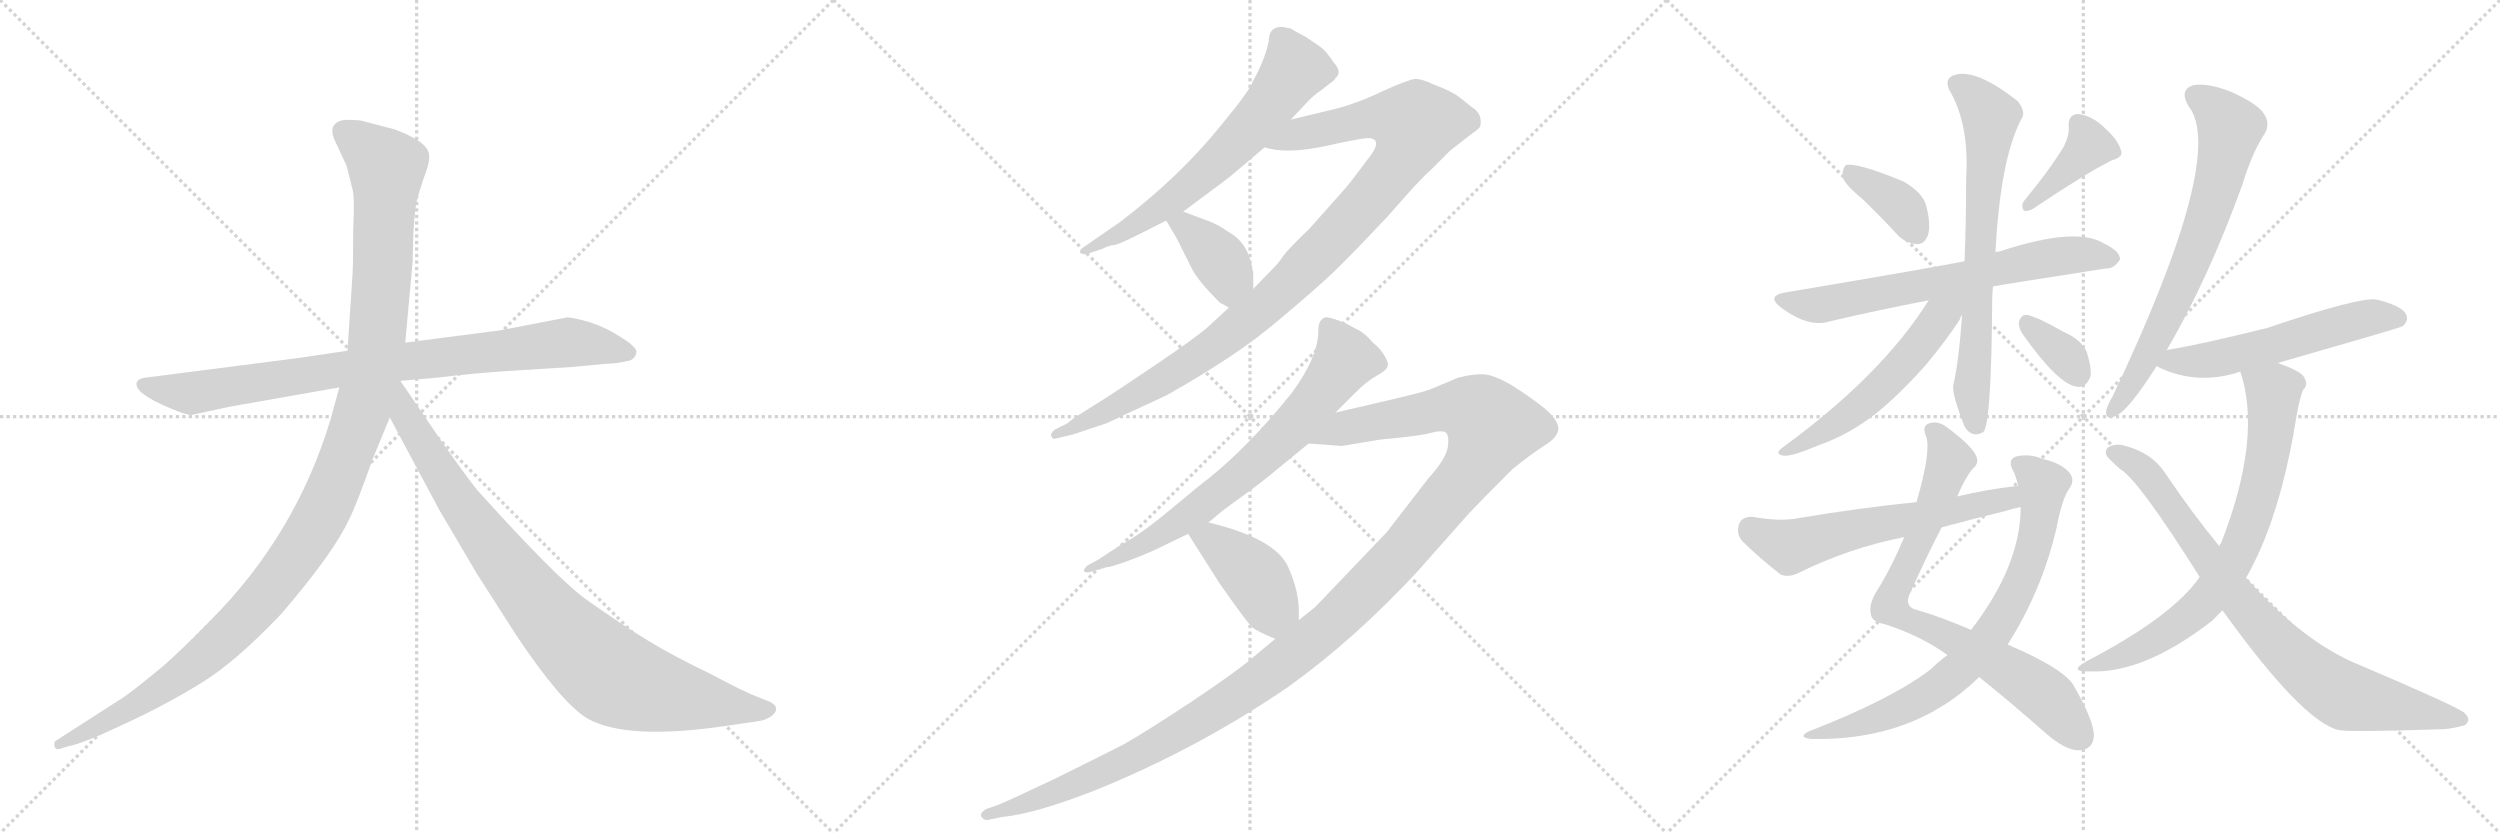 <svg version="1.1" viewBox="0 0 3072 1024" xmlns="http://www.w3.org/2000/svg">
  <g stroke="lightgray" stroke-dasharray="1,1" stroke-width="1" transform="scale(4, 4)">
    <line x1="0" y1="0" x2="256" y2="256"></line>
    <line x1="256" y1="0" x2="0" y2="256"></line>
    <line x1="128" y1="0" x2="128" y2="256"></line>
    <line x1="0" y1="128" x2="256" y2="128"></line>
    <line x1="256" y1="0" x2="512" y2="256"></line>
    <line x1="512" y1="0" x2="256" y2="256"></line>
    <line x1="384" y1="0" x2="384" y2="256"></line>
    <line x1="256" y1="128" x2="512" y2="128"></line>
    <line x1="512" y1="0" x2="768" y2="256"></line>
    <line x1="768" y1="0" x2="512" y2="256"></line>
    <line x1="640" y1="0" x2="640" y2="256"></line>
    <line x1="512" y1="128" x2="768" y2="128"></line>
  </g>
<g transform="scale(1, -1) translate(0, -850)">
   <style type="text/css">
    @keyframes keyframes0 {
      from {
       stroke: black;
       stroke-dashoffset: 858;
       stroke-width: 128;
       }
       74% {
       animation-timing-function: step-end;
       stroke: black;
       stroke-dashoffset: 0;
       stroke-width: 128;
       }
       to {
       stroke: black;
       stroke-width: 1024;
       }
       }
       #make-me-a-hanzi-animation-0 {
         animation: keyframes0 0.948s both;
         animation-delay: 0s;
         animation-timing-function: linear;
       }
    @keyframes keyframes1 {
      from {
       stroke: black;
       stroke-dashoffset: 1197;
       stroke-width: 128;
       }
       80% {
       animation-timing-function: step-end;
       stroke: black;
       stroke-dashoffset: 0;
       stroke-width: 128;
       }
       to {
       stroke: black;
       stroke-width: 1024;
       }
       }
       #make-me-a-hanzi-animation-1 {
         animation: keyframes1 1.224s both;
         animation-delay: 0.948s;
         animation-timing-function: linear;
       }
    @keyframes keyframes2 {
      from {
       stroke: black;
       stroke-dashoffset: 899;
       stroke-width: 128;
       }
       75% {
       animation-timing-function: step-end;
       stroke: black;
       stroke-dashoffset: 0;
       stroke-width: 128;
       }
       to {
       stroke: black;
       stroke-width: 1024;
       }
       }
       #make-me-a-hanzi-animation-2 {
         animation: keyframes2 0.982s both;
         animation-delay: 2.172s;
         animation-timing-function: linear;
       }
    @keyframes keyframes3 {
      from {
       stroke: black;
       stroke-dashoffset: 644;
       stroke-width: 128;
       }
       68% {
       animation-timing-function: step-end;
       stroke: black;
       stroke-dashoffset: 0;
       stroke-width: 128;
       }
       to {
       stroke: black;
       stroke-width: 1024;
       }
       }
       #make-me-a-hanzi-animation-3 {
         animation: keyframes3 0.774s both;
         animation-delay: 3.154s;
         animation-timing-function: linear;
       }
    @keyframes keyframes4 {
      from {
       stroke: black;
       stroke-dashoffset: 1035;
       stroke-width: 128;
       }
       77% {
       animation-timing-function: step-end;
       stroke: black;
       stroke-dashoffset: 0;
       stroke-width: 128;
       }
       to {
       stroke: black;
       stroke-width: 1024;
       }
       }
       #make-me-a-hanzi-animation-4 {
         animation: keyframes4 1.092s both;
         animation-delay: 3.928s;
         animation-timing-function: linear;
       }
    @keyframes keyframes5 {
      from {
       stroke: black;
       stroke-dashoffset: 381;
       stroke-width: 128;
       }
       55% {
       animation-timing-function: step-end;
       stroke: black;
       stroke-dashoffset: 0;
       stroke-width: 128;
       }
       to {
       stroke: black;
       stroke-width: 1024;
       }
       }
       #make-me-a-hanzi-animation-5 {
         animation: keyframes5 0.56s both;
         animation-delay: 5.02s;
         animation-timing-function: linear;
       }
    @keyframes keyframes6 {
      from {
       stroke: black;
       stroke-dashoffset: 718;
       stroke-width: 128;
       }
       70% {
       animation-timing-function: step-end;
       stroke: black;
       stroke-dashoffset: 0;
       stroke-width: 128;
       }
       to {
       stroke: black;
       stroke-width: 1024;
       }
       }
       #make-me-a-hanzi-animation-6 {
         animation: keyframes6 0.834s both;
         animation-delay: 5.58s;
         animation-timing-function: linear;
       }
    @keyframes keyframes7 {
      from {
       stroke: black;
       stroke-dashoffset: 1291;
       stroke-width: 128;
       }
       81% {
       animation-timing-function: step-end;
       stroke: black;
       stroke-dashoffset: 0;
       stroke-width: 128;
       }
       to {
       stroke: black;
       stroke-width: 1024;
       }
       }
       #make-me-a-hanzi-animation-7 {
         animation: keyframes7 1.301s both;
         animation-delay: 6.415s;
         animation-timing-function: linear;
       }
    @keyframes keyframes8 {
      from {
       stroke: black;
       stroke-dashoffset: 411;
       stroke-width: 128;
       }
       57% {
       animation-timing-function: step-end;
       stroke: black;
       stroke-dashoffset: 0;
       stroke-width: 128;
       }
       to {
       stroke: black;
       stroke-width: 1024;
       }
       }
       #make-me-a-hanzi-animation-8 {
         animation: keyframes8 0.584s both;
         animation-delay: 7.715s;
         animation-timing-function: linear;
       }
    @keyframes keyframes9 {
      from {
       stroke: black;
       stroke-dashoffset: 370;
       stroke-width: 128;
       }
       55% {
       animation-timing-function: step-end;
       stroke: black;
       stroke-dashoffset: 0;
       stroke-width: 128;
       }
       to {
       stroke: black;
       stroke-width: 1024;
       }
       }
       #make-me-a-hanzi-animation-9 {
         animation: keyframes9 0.551s both;
         animation-delay: 8.3s;
         animation-timing-function: linear;
       }
    @keyframes keyframes10 {
      from {
       stroke: black;
       stroke-dashoffset: 391;
       stroke-width: 128;
       }
       56% {
       animation-timing-function: step-end;
       stroke: black;
       stroke-dashoffset: 0;
       stroke-width: 128;
       }
       to {
       stroke: black;
       stroke-width: 1024;
       }
       }
       #make-me-a-hanzi-animation-10 {
         animation: keyframes10 0.568s both;
         animation-delay: 8.851s;
         animation-timing-function: linear;
       }
    @keyframes keyframes11 {
      from {
       stroke: black;
       stroke-dashoffset: 667;
       stroke-width: 128;
       }
       68% {
       animation-timing-function: step-end;
       stroke: black;
       stroke-dashoffset: 0;
       stroke-width: 128;
       }
       to {
       stroke: black;
       stroke-width: 1024;
       }
       }
       #make-me-a-hanzi-animation-11 {
         animation: keyframes11 0.793s both;
         animation-delay: 9.419s;
         animation-timing-function: linear;
       }
    @keyframes keyframes12 {
      from {
       stroke: black;
       stroke-dashoffset: 697;
       stroke-width: 128;
       }
       69% {
       animation-timing-function: step-end;
       stroke: black;
       stroke-dashoffset: 0;
       stroke-width: 128;
       }
       to {
       stroke: black;
       stroke-width: 1024;
       }
       }
       #make-me-a-hanzi-animation-12 {
         animation: keyframes12 0.817s both;
         animation-delay: 10.212s;
         animation-timing-function: linear;
       }
    @keyframes keyframes13 {
      from {
       stroke: black;
       stroke-dashoffset: 541;
       stroke-width: 128;
       }
       64% {
       animation-timing-function: step-end;
       stroke: black;
       stroke-dashoffset: 0;
       stroke-width: 128;
       }
       to {
       stroke: black;
       stroke-width: 1024;
       }
       }
       #make-me-a-hanzi-animation-13 {
         animation: keyframes13 0.69s both;
         animation-delay: 11.029s;
         animation-timing-function: linear;
       }
    @keyframes keyframes14 {
      from {
       stroke: black;
       stroke-dashoffset: 344;
       stroke-width: 128;
       }
       53% {
       animation-timing-function: step-end;
       stroke: black;
       stroke-dashoffset: 0;
       stroke-width: 128;
       }
       to {
       stroke: black;
       stroke-width: 1024;
       }
       }
       #make-me-a-hanzi-animation-14 {
         animation: keyframes14 0.53s both;
         animation-delay: 11.719s;
         animation-timing-function: linear;
       }
    @keyframes keyframes15 {
      from {
       stroke: black;
       stroke-dashoffset: 779;
       stroke-width: 128;
       }
       72% {
       animation-timing-function: step-end;
       stroke: black;
       stroke-dashoffset: 0;
       stroke-width: 128;
       }
       to {
       stroke: black;
       stroke-width: 1024;
       }
       }
       #make-me-a-hanzi-animation-15 {
         animation: keyframes15 0.884s both;
         animation-delay: 12.249s;
         animation-timing-function: linear;
       }
    @keyframes keyframes16 {
      from {
       stroke: black;
       stroke-dashoffset: 746;
       stroke-width: 128;
       }
       71% {
       animation-timing-function: step-end;
       stroke: black;
       stroke-dashoffset: 0;
       stroke-width: 128;
       }
       to {
       stroke: black;
       stroke-width: 1024;
       }
       }
       #make-me-a-hanzi-animation-16 {
         animation: keyframes16 0.857s both;
         animation-delay: 13.133s;
         animation-timing-function: linear;
       }
    @keyframes keyframes17 {
      from {
       stroke: black;
       stroke-dashoffset: 594;
       stroke-width: 128;
       }
       66% {
       animation-timing-function: step-end;
       stroke: black;
       stroke-dashoffset: 0;
       stroke-width: 128;
       }
       to {
       stroke: black;
       stroke-width: 1024;
       }
       }
       #make-me-a-hanzi-animation-17 {
         animation: keyframes17 0.733s both;
         animation-delay: 13.99s;
         animation-timing-function: linear;
       }
    @keyframes keyframes18 {
      from {
       stroke: black;
       stroke-dashoffset: 691;
       stroke-width: 128;
       }
       69% {
       animation-timing-function: step-end;
       stroke: black;
       stroke-dashoffset: 0;
       stroke-width: 128;
       }
       to {
       stroke: black;
       stroke-width: 1024;
       }
       }
       #make-me-a-hanzi-animation-18 {
         animation: keyframes18 0.812s both;
         animation-delay: 14.724s;
         animation-timing-function: linear;
       }
    @keyframes keyframes19 {
      from {
       stroke: black;
       stroke-dashoffset: 556;
       stroke-width: 128;
       }
       64% {
       animation-timing-function: step-end;
       stroke: black;
       stroke-dashoffset: 0;
       stroke-width: 128;
       }
       to {
       stroke: black;
       stroke-width: 1024;
       }
       }
       #make-me-a-hanzi-animation-19 {
         animation: keyframes19 0.702s both;
         animation-delay: 15.536s;
         animation-timing-function: linear;
       }
    @keyframes keyframes20 {
      from {
       stroke: black;
       stroke-dashoffset: 726;
       stroke-width: 128;
       }
       70% {
       animation-timing-function: step-end;
       stroke: black;
       stroke-dashoffset: 0;
       stroke-width: 128;
       }
       to {
       stroke: black;
       stroke-width: 1024;
       }
       }
       #make-me-a-hanzi-animation-20 {
         animation: keyframes20 0.841s both;
         animation-delay: 16.239s;
         animation-timing-function: linear;
       }
    @keyframes keyframes21 {
      from {
       stroke: black;
       stroke-dashoffset: 818;
       stroke-width: 128;
       }
       73% {
       animation-timing-function: step-end;
       stroke: black;
       stroke-dashoffset: 0;
       stroke-width: 128;
       }
       to {
       stroke: black;
       stroke-width: 1024;
       }
       }
       #make-me-a-hanzi-animation-21 {
         animation: keyframes21 0.916s both;
         animation-delay: 17.079s;
         animation-timing-function: linear;
       }
</style>
<path d="M 366 410 L 179 386 Q 170 385 168 380 Q 164 367 210 348 Q 229 340 235 340 L 281 350 L 417 374 L 492 382 L 538 386 Q 579 391 622 394 L 702 399 L 745 403 Q 757 403 774 407 Q 781 410 782 417 Q 783 423 764 435 Q 746 447 725 454 Q 704 460 697 460 L 614 444 L 498 429 L 427 419 L 366 410 Z" fill="lightgray"></path> 
<path d="M 417 374 L 406 334 Q 363 192 258 87 Q 226 54 201 32 Q 166 3 153 -6 L 69 -60 Q 66 -61 67 -67 Q 68 -72 74 -70 L 84 -67 Q 101 -64 152 -40 Q 204 -16 246 10 Q 288 35 346 96 Q 411 172 429 212 Q 437 227 458 286 L 479 337 L 498 429 L 507 528 L 508 565 Q 510 594 512 603 Q 514 611 521 632 Q 529 652 527 661 Q 525 676 485 691 L 443 702 Q 423 704 417 701 Q 402 695 413 674 L 426 646 L 433 618 Q 436 610 434 568 Q 434 522 433 510 L 427 419 L 417 374 Z" fill="lightgray"></path> 
<path d="M 479 337 L 540 223 L 586 145 L 634 70 Q 690 -14 722 -33 Q 770 -60 892 -42 L 933 -36 Q 940 -35 948 -30 Q 959 -21 949 -14 Q 946 -12 930 -6 Q 914 0 873 22 Q 827 44 796 63 Q 766 81 718 115 Q 681 143 589 245 Q 584 249 541 310 L 492 382 C 475 407 449 393 479 337 Z" fill="lightgray"></path> 
<path d="M 1575 817 Q 1559 817 1559 799 Q 1554 776 1540 751 Q 1536 739 1502 698 Q 1451 634 1376 577 L 1334 548 Q 1326 543 1327 540 Q 1330 536 1339 539 L 1354 544 Q 1364 549 1369.5 549 Q 1375 549 1433 579 L 1454 590 L 1474 605 Q 1503 626 1515 636 L 1554 669 L 1586 703 L 1604 722 Q 1614 733 1622 738 L 1640 752 Q 1640 753 1642 755 Q 1649 762 1639 773 Q 1629 788 1623 792 L 1604 805 Q 1592 811 1586 815 L 1575 817 Z" fill="lightgray"></path> 
<path d="M 1510 472 L 1484 448 Q 1468 434 1416 399 Q 1364 364 1354 358 L 1327 341 Q 1317 335 1312 330 L 1296 322 Q 1290 317 1292 314 Q 1293 310 1297 311 L 1318 316 L 1360 330 Q 1368 334 1433 364 Q 1520 413 1568 454 Q 1616 494 1638 515 Q 1659 535 1706 585 Q 1746 631 1758 641 L 1782 665 L 1809 686 Q 1818 692 1819 695 Q 1822 710 1809 718 Q 1804 722 1794 730 Q 1784 738 1762 746 Q 1748 753 1739 753 Q 1730 752 1699 738 Q 1668 723 1640 716 L 1586 703 C 1557 696 1524 674 1554 669 Q 1581 660 1631 671 Q 1680 682 1685 680 Q 1697 677 1685 660 L 1660 627 Q 1654 619 1609 569 Q 1585 546 1578 537 Q 1571 527 1569 525 L 1540 495 L 1510 472 Z" fill="lightgray"></path> 
<path d="M 1433 579 L 1446 557 L 1465 519 Q 1473 504 1499 478 Q 1505 475 1510 472 C 1536 457 1540 465 1540 495 L 1540 516 L 1539 518 Q 1539 519 1539 520 Q 1533 552 1511 564 Q 1497 574 1486 578 L 1454 590 C 1426 601 1419 603 1433 579 Z" fill="lightgray"></path> 
<path d="M 1641 343 L 1666 368 Q 1680 382 1692 388.5 Q 1704 395 1705 400 Q 1707 403 1701.5 412.5 Q 1696 422 1687 429 Q 1676 442 1666 446 L 1653 453 Q 1633 461 1629 460 Q 1620 458 1620 444 Q 1620 412 1588 368 Q 1535 302 1485 262 Q 1478 257 1439 224.5 Q 1400 192 1378 181 L 1349 162 L 1336 155 Q 1331 150 1332 148 Q 1334 146 1339 147 L 1360 153 Q 1365 153 1388 161.5 Q 1411 170 1431 180 L 1460 194 L 1485 208 L 1503 223 Q 1546 254 1558 264 L 1608 305 L 1641 343 Z" fill="lightgray"></path> 
<path d="M 1567 65 L 1537 40 Q 1521 26 1466 -11 Q 1410 -48 1382 -64 Q 1353 -79 1294 -108 Q 1235 -136 1224 -140 L 1212 -144 Q 1202 -150 1207 -155 Q 1211 -159 1216 -157 L 1231 -154 Q 1272 -150 1346 -121 Q 1472 -70 1583 6 Q 1664 64 1742 148 L 1804 218 Q 1817 232 1858 273 Q 1880 291 1897 302 Q 1914 312 1915 323 Q 1915 334 1897 349 Q 1878 364 1857 377 Q 1836 389 1824 390 Q 1812 391 1792 386 L 1756 371 Q 1748 368 1714 360 L 1641 343 C 1612 336 1578 307 1608 305 L 1649 302 L 1697 310 Q 1743 314 1758 318 Q 1773 322 1777 318 Q 1781 314 1779 300 Q 1776 285 1755 262 L 1704 196 L 1616 104 L 1596 88 L 1567 65 Z" fill="lightgray"></path> 
<path d="M 1460 194 L 1498 134 Q 1533 84 1539 79 Q 1545 74 1567 65 C 1595 53 1596 58 1596 88 L 1596 99 Q 1596 124 1583 153 Q 1568 188 1485 208 C 1456 215 1445 218 1460 194 Z" fill="lightgray"></path> 
<path d="M 2288 606 Q 2310 585 2332 561 Q 2342 551 2356 550 Q 2365 550 2369 561 Q 2373 573 2367 597 Q 2363 613 2339 627 Q 2281 651 2268 647 Q 2264 643 2264 633 Q 2267 623 2288 606 Z" fill="lightgray"></path> 
<path d="M 2536 670 Q 2520 643 2487 603 Q 2483 597 2487 591 Q 2493 590 2499 594 Q 2563 637 2595 653 Q 2610 657 2606 666 Q 2602 679 2586 693 Q 2571 708 2553 710 Q 2541 709 2542 694 Q 2543 684 2536 670 Z" fill="lightgray"></path> 
<path d="M 2449 498 Q 2452 499 2587 520 Q 2597 519 2605 531 Q 2606 541 2585 551 Q 2551 572 2457 541 Q 2454 541 2452 540 L 2414 529 Q 2380 522 2196 491 Q 2168 487 2190 471 Q 2223 447 2248 455 Q 2303 468 2370 481 L 2449 498 Z" fill="lightgray"></path> 
<path d="M 2411 463 Q 2407 405 2400 376 Q 2399 364 2414 326 Q 2423 311 2437 319 Q 2447 328 2448 480 Q 2448 489 2449 498 L 2452 540 Q 2458 655 2484 704 Q 2490 713 2479 726 Q 2428 766 2402 758 Q 2389 754 2395 740 Q 2420 698 2416 632 Q 2416 575 2414 529 L 2411 463 Z" fill="lightgray"></path> 
<path d="M 2370 481 Q 2313 390 2193 302 Q 2178 292 2192 290 Q 2202 289 2235 303 Q 2272 316 2304 341 Q 2332 363 2366 401 Q 2391 431 2408 457 Q 2409 461 2411 463 C 2429 496 2403 532 2370 481 Z" fill="lightgray"></path> 
<path d="M 2485 440 Q 2528 379 2551 375 Q 2563 372 2569 388 Q 2570 400 2564 418 Q 2557 433 2536 442 Q 2505 460 2491 463 Q 2484 464 2481 455 Q 2480 448 2485 440 Z" fill="lightgray"></path> 
<path d="M 2405 240 Q 2414 261 2423 273 Q 2432 280 2429 288 Q 2425 301 2391 326 Q 2381 333 2371 330 Q 2361 327 2367 313 Q 2373 295 2355 233 L 2340 190 Q 2322 148 2305 122 Q 2296 106 2299 95 Q 2300 86 2316 83 Q 2362 68 2393 45 L 2432 18 Q 2466 -9 2515 -52 Q 2537 -71 2553 -72 Q 2572 -72 2573 -54 Q 2573 -36 2549 6 Q 2539 27 2467 58 L 2422 76 Q 2385 92 2357 100 Q 2338 104 2348 123 Q 2370 172 2386 202 L 2405 240 Z" fill="lightgray"></path> 
<path d="M 2393 45 Q 2383 38 2373 28 Q 2325 -9 2222 -49 Q 2209 -56 2225 -58 Q 2351 -61 2432 18 L 2467 58 Q 2509 124 2527 201 Q 2534 238 2543 250 Q 2550 260 2543 269 Q 2533 281 2510 286 Q 2494 293 2477 289 Q 2467 285 2473 273 Q 2477 266 2480 253 L 2483 227 Q 2483 155 2422 76 L 2393 45 Z" fill="lightgray"></path> 
<path d="M 2480 253 Q 2443 249 2405 240 L 2355 233 Q 2285 226 2208 213 Q 2187 209 2153 215 Q 2140 215 2137 206 Q 2133 194 2141 185 Q 2160 166 2188 144 Q 2198 140 2210 146 Q 2273 177 2340 190 L 2386 202 Q 2423 212 2464 222 Q 2473 225 2483 227 C 2512 234 2510 257 2480 253 Z" fill="lightgray"></path> 
<path d="M 2662 419 Q 2713 506 2755 622 Q 2768 664 2783 686 Q 2790 698 2782 710 Q 2775 722 2742 737 Q 2712 749 2694 745 Q 2678 739 2689 720 Q 2737 660 2596 363 Q 2589 351 2588 345 Q 2587 333 2600 339 Q 2615 345 2650 400 L 2662 419 Z" fill="lightgray"></path> 
<path d="M 2799 404 Q 2949 447 2952 449 Q 2961 456 2956 465 Q 2949 475 2920 482 Q 2898 485 2786 447 Q 2701 426 2663 420 Q 2662 420 2662 419 C 2633 411 2628 410 2650 400 Q 2651 400 2654 398 Q 2699 377 2749 392 Q 2750 393 2753 393 L 2799 404 Z" fill="lightgray"></path> 
<path d="M 2760 140 Q 2802 213 2822 339 Q 2826 361 2830 371 Q 2837 377 2831 387 Q 2827 394 2799 404 C 2771 415 2745 422 2753 393 Q 2780 312 2729 182 Q 2728 182 2727 179 L 2703 141 Q 2669 92 2563 37 Q 2541 24 2568 25 Q 2634 22 2718 87 L 2731 100 L 2760 140 Z" fill="lightgray"></path> 
<path d="M 2731 100 Q 2828 -35 2873 -47 Q 2886 -50 3003 -46 Q 3016 -45 3029 -41 Q 3038 -34 3027 -25 Q 3012 -15 2899 33 Q 2830 61 2760 140 L 2727 179 Q 2694 219 2661 268 Q 2645 293 2612 302 Q 2600 306 2590 300 Q 2584 293 2593 285 Q 2600 278 2606 273 Q 2628 260 2703 141 L 2731 100 Z" fill="lightgray"></path> 
      <clipPath id="make-me-a-hanzi-clip-0">
      <path d="M 366 410 L 179 386 Q 170 385 168 380 Q 164 367 210 348 Q 229 340 235 340 L 281 350 L 417 374 L 492 382 L 538 386 Q 579 391 622 394 L 702 399 L 745 403 Q 757 403 774 407 Q 781 410 782 417 Q 783 423 764 435 Q 746 447 725 454 Q 704 460 697 460 L 614 444 L 498 429 L 427 419 L 366 410 Z" fill="lightgray"></path>
      </clipPath>
      <path clip-path="url(#make-me-a-hanzi-clip-0)" d="M 176 378 L 236 367 L 494 406 L 698 429 L 772 417 " fill="none" id="make-me-a-hanzi-animation-0" stroke-dasharray="730 1460" stroke-linecap="round"></path>

      <clipPath id="make-me-a-hanzi-clip-1">
      <path d="M 417 374 L 406 334 Q 363 192 258 87 Q 226 54 201 32 Q 166 3 153 -6 L 69 -60 Q 66 -61 67 -67 Q 68 -72 74 -70 L 84 -67 Q 101 -64 152 -40 Q 204 -16 246 10 Q 288 35 346 96 Q 411 172 429 212 Q 437 227 458 286 L 479 337 L 498 429 L 507 528 L 508 565 Q 510 594 512 603 Q 514 611 521 632 Q 529 652 527 661 Q 525 676 485 691 L 443 702 Q 423 704 417 701 Q 402 695 413 674 L 426 646 L 433 618 Q 436 610 434 568 Q 434 522 433 510 L 427 419 L 417 374 Z" fill="lightgray"></path>
      </clipPath>
      <path clip-path="url(#make-me-a-hanzi-clip-1)" d="M 424 686 L 475 645 L 471 535 L 463 428 L 451 367 L 401 230 L 355 154 L 265 55 L 180 -8 L 72 -65 " fill="none" id="make-me-a-hanzi-animation-1" stroke-dasharray="1069 2138" stroke-linecap="round"></path>

      <clipPath id="make-me-a-hanzi-clip-2">
      <path d="M 479 337 L 540 223 L 586 145 L 634 70 Q 690 -14 722 -33 Q 770 -60 892 -42 L 933 -36 Q 940 -35 948 -30 Q 959 -21 949 -14 Q 946 -12 930 -6 Q 914 0 873 22 Q 827 44 796 63 Q 766 81 718 115 Q 681 143 589 245 Q 584 249 541 310 L 492 382 C 475 407 449 393 479 337 Z" fill="lightgray"></path>
      </clipPath>
      <path clip-path="url(#make-me-a-hanzi-clip-2)" d="M 491 373 L 498 339 L 584 205 L 657 111 L 727 39 L 763 14 L 805 0 L 945 -22 " fill="none" id="make-me-a-hanzi-animation-2" stroke-dasharray="771 1542" stroke-linecap="round"></path>

      <clipPath id="make-me-a-hanzi-clip-3">
      <path d="M 1575 817 Q 1559 817 1559 799 Q 1554 776 1540 751 Q 1536 739 1502 698 Q 1451 634 1376 577 L 1334 548 Q 1326 543 1327 540 Q 1330 536 1339 539 L 1354 544 Q 1364 549 1369.5 549 Q 1375 549 1433 579 L 1454 590 L 1474 605 Q 1503 626 1515 636 L 1554 669 L 1586 703 L 1604 722 Q 1614 733 1622 738 L 1640 752 Q 1640 753 1642 755 Q 1649 762 1639 773 Q 1629 788 1623 792 L 1604 805 Q 1592 811 1586 815 L 1575 817 Z" fill="lightgray"></path>
      </clipPath>
      <path clip-path="url(#make-me-a-hanzi-clip-3)" d="M 1633 763 L 1591 765 L 1548 706 L 1480 637 L 1416 586 L 1333 542 " fill="none" id="make-me-a-hanzi-animation-3" stroke-dasharray="516 1032" stroke-linecap="round"></path>

      <clipPath id="make-me-a-hanzi-clip-4">
      <path d="M 1510 472 L 1484 448 Q 1468 434 1416 399 Q 1364 364 1354 358 L 1327 341 Q 1317 335 1312 330 L 1296 322 Q 1290 317 1292 314 Q 1293 310 1297 311 L 1318 316 L 1360 330 Q 1368 334 1433 364 Q 1520 413 1568 454 Q 1616 494 1638 515 Q 1659 535 1706 585 Q 1746 631 1758 641 L 1782 665 L 1809 686 Q 1818 692 1819 695 Q 1822 710 1809 718 Q 1804 722 1794 730 Q 1784 738 1762 746 Q 1748 753 1739 753 Q 1730 752 1699 738 Q 1668 723 1640 716 L 1586 703 C 1557 696 1524 674 1554 669 Q 1581 660 1631 671 Q 1680 682 1685 680 Q 1697 677 1685 660 L 1660 627 Q 1654 619 1609 569 Q 1585 546 1578 537 Q 1571 527 1569 525 L 1540 495 L 1510 472 Z" fill="lightgray"></path>
      </clipPath>
      <path clip-path="url(#make-me-a-hanzi-clip-4)" d="M 1561 673 L 1685 705 L 1739 697 L 1733 674 L 1704 630 L 1560 478 L 1446 394 L 1336 332 L 1296 316 " fill="none" id="make-me-a-hanzi-animation-4" stroke-dasharray="907 1814" stroke-linecap="round"></path>

      <clipPath id="make-me-a-hanzi-clip-5">
      <path d="M 1433 579 L 1446 557 L 1465 519 Q 1473 504 1499 478 Q 1505 475 1510 472 C 1536 457 1540 465 1540 495 L 1540 516 L 1539 518 Q 1539 519 1539 520 Q 1533 552 1511 564 Q 1497 574 1486 578 L 1454 590 C 1426 601 1419 603 1433 579 Z" fill="lightgray"></path>
      </clipPath>
      <path clip-path="url(#make-me-a-hanzi-clip-5)" d="M 1441 576 L 1457 571 L 1502 526 L 1510 510 L 1509 483 " fill="none" id="make-me-a-hanzi-animation-5" stroke-dasharray="253 506" stroke-linecap="round"></path>

      <clipPath id="make-me-a-hanzi-clip-6">
      <path d="M 1641 343 L 1666 368 Q 1680 382 1692 388.5 Q 1704 395 1705 400 Q 1707 403 1701.5 412.5 Q 1696 422 1687 429 Q 1676 442 1666 446 L 1653 453 Q 1633 461 1629 460 Q 1620 458 1620 444 Q 1620 412 1588 368 Q 1535 302 1485 262 Q 1478 257 1439 224.5 Q 1400 192 1378 181 L 1349 162 L 1336 155 Q 1331 150 1332 148 Q 1334 146 1339 147 L 1360 153 Q 1365 153 1388 161.5 Q 1411 170 1431 180 L 1460 194 L 1485 208 L 1503 223 Q 1546 254 1558 264 L 1608 305 L 1641 343 Z" fill="lightgray"></path>
      </clipPath>
      <path clip-path="url(#make-me-a-hanzi-clip-6)" d="M 1631 450 L 1653 409 L 1586 322 L 1469 222 L 1406 181 L 1336 150 " fill="none" id="make-me-a-hanzi-animation-6" stroke-dasharray="590 1180" stroke-linecap="round"></path>

      <clipPath id="make-me-a-hanzi-clip-7">
      <path d="M 1567 65 L 1537 40 Q 1521 26 1466 -11 Q 1410 -48 1382 -64 Q 1353 -79 1294 -108 Q 1235 -136 1224 -140 L 1212 -144 Q 1202 -150 1207 -155 Q 1211 -159 1216 -157 L 1231 -154 Q 1272 -150 1346 -121 Q 1472 -70 1583 6 Q 1664 64 1742 148 L 1804 218 Q 1817 232 1858 273 Q 1880 291 1897 302 Q 1914 312 1915 323 Q 1915 334 1897 349 Q 1878 364 1857 377 Q 1836 389 1824 390 Q 1812 391 1792 386 L 1756 371 Q 1748 368 1714 360 L 1641 343 C 1612 336 1578 307 1608 305 L 1649 302 L 1697 310 Q 1743 314 1758 318 Q 1773 322 1777 318 Q 1781 314 1779 300 Q 1776 285 1755 262 L 1704 196 L 1616 104 L 1596 88 L 1567 65 Z" fill="lightgray"></path>
      </clipPath>
      <path clip-path="url(#make-me-a-hanzi-clip-7)" d="M 1615 307 L 1653 325 L 1773 348 L 1815 344 L 1834 325 L 1800 263 L 1715 162 L 1595 50 L 1511 -11 L 1390 -82 L 1284 -129 L 1213 -151 " fill="none" id="make-me-a-hanzi-animation-7" stroke-dasharray="1163 2326" stroke-linecap="round"></path>

      <clipPath id="make-me-a-hanzi-clip-8">
      <path d="M 1460 194 L 1498 134 Q 1533 84 1539 79 Q 1545 74 1567 65 C 1595 53 1596 58 1596 88 L 1596 99 Q 1596 124 1583 153 Q 1568 188 1485 208 C 1456 215 1445 218 1460 194 Z" fill="lightgray"></path>
      </clipPath>
      <path clip-path="url(#make-me-a-hanzi-clip-8)" d="M 1470 192 L 1490 186 L 1518 164 L 1541 143 L 1560 108 L 1584 94 " fill="none" id="make-me-a-hanzi-animation-8" stroke-dasharray="283 566" stroke-linecap="round"></path>

      <clipPath id="make-me-a-hanzi-clip-9">
      <path d="M 2288 606 Q 2310 585 2332 561 Q 2342 551 2356 550 Q 2365 550 2369 561 Q 2373 573 2367 597 Q 2363 613 2339 627 Q 2281 651 2268 647 Q 2264 643 2264 633 Q 2267 623 2288 606 Z" fill="lightgray"></path>
      </clipPath>
      <path clip-path="url(#make-me-a-hanzi-clip-9)" d="M 2272 638 L 2331 601 L 2355 564 " fill="none" id="make-me-a-hanzi-animation-9" stroke-dasharray="242 484" stroke-linecap="round"></path>

      <clipPath id="make-me-a-hanzi-clip-10">
      <path d="M 2536 670 Q 2520 643 2487 603 Q 2483 597 2487 591 Q 2493 590 2499 594 Q 2563 637 2595 653 Q 2610 657 2606 666 Q 2602 679 2586 693 Q 2571 708 2553 710 Q 2541 709 2542 694 Q 2543 684 2536 670 Z" fill="lightgray"></path>
      </clipPath>
      <path clip-path="url(#make-me-a-hanzi-clip-10)" d="M 2596 663 L 2567 671 L 2492 597 " fill="none" id="make-me-a-hanzi-animation-10" stroke-dasharray="263 526" stroke-linecap="round"></path>

      <clipPath id="make-me-a-hanzi-clip-11">
      <path d="M 2449 498 Q 2452 499 2587 520 Q 2597 519 2605 531 Q 2606 541 2585 551 Q 2551 572 2457 541 Q 2454 541 2452 540 L 2414 529 Q 2380 522 2196 491 Q 2168 487 2190 471 Q 2223 447 2248 455 Q 2303 468 2370 481 L 2449 498 Z" fill="lightgray"></path>
      </clipPath>
      <path clip-path="url(#make-me-a-hanzi-clip-11)" d="M 2191 482 L 2220 475 L 2250 477 L 2509 532 L 2549 537 L 2595 532 " fill="none" id="make-me-a-hanzi-animation-11" stroke-dasharray="539 1078" stroke-linecap="round"></path>

      <clipPath id="make-me-a-hanzi-clip-12">
      <path d="M 2411 463 Q 2407 405 2400 376 Q 2399 364 2414 326 Q 2423 311 2437 319 Q 2447 328 2448 480 Q 2448 489 2449 498 L 2452 540 Q 2458 655 2484 704 Q 2490 713 2479 726 Q 2428 766 2402 758 Q 2389 754 2395 740 Q 2420 698 2416 632 Q 2416 575 2414 529 L 2411 463 Z" fill="lightgray"></path>
      </clipPath>
      <path clip-path="url(#make-me-a-hanzi-clip-12)" d="M 2404 747 L 2422 736 L 2446 707 L 2423 374 L 2429 326 " fill="none" id="make-me-a-hanzi-animation-12" stroke-dasharray="569 1138" stroke-linecap="round"></path>

      <clipPath id="make-me-a-hanzi-clip-13">
      <path d="M 2370 481 Q 2313 390 2193 302 Q 2178 292 2192 290 Q 2202 289 2235 303 Q 2272 316 2304 341 Q 2332 363 2366 401 Q 2391 431 2408 457 Q 2409 461 2411 463 C 2429 496 2403 532 2370 481 Z" fill="lightgray"></path>
      </clipPath>
      <path clip-path="url(#make-me-a-hanzi-clip-13)" d="M 2406 484 L 2345 409 L 2275 342 L 2196 296 " fill="none" id="make-me-a-hanzi-animation-13" stroke-dasharray="413 826" stroke-linecap="round"></path>

      <clipPath id="make-me-a-hanzi-clip-14">
      <path d="M 2485 440 Q 2528 379 2551 375 Q 2563 372 2569 388 Q 2570 400 2564 418 Q 2557 433 2536 442 Q 2505 460 2491 463 Q 2484 464 2481 455 Q 2480 448 2485 440 Z" fill="lightgray"></path>
      </clipPath>
      <path clip-path="url(#make-me-a-hanzi-clip-14)" d="M 2492 452 L 2541 410 L 2554 390 " fill="none" id="make-me-a-hanzi-animation-14" stroke-dasharray="216 432" stroke-linecap="round"></path>

      <clipPath id="make-me-a-hanzi-clip-15">
      <path d="M 2405 240 Q 2414 261 2423 273 Q 2432 280 2429 288 Q 2425 301 2391 326 Q 2381 333 2371 330 Q 2361 327 2367 313 Q 2373 295 2355 233 L 2340 190 Q 2322 148 2305 122 Q 2296 106 2299 95 Q 2300 86 2316 83 Q 2362 68 2393 45 L 2432 18 Q 2466 -9 2515 -52 Q 2537 -71 2553 -72 Q 2572 -72 2573 -54 Q 2573 -36 2549 6 Q 2539 27 2467 58 L 2422 76 Q 2385 92 2357 100 Q 2338 104 2348 123 Q 2370 172 2386 202 L 2405 240 Z" fill="lightgray"></path>
      </clipPath>
      <path clip-path="url(#make-me-a-hanzi-clip-15)" d="M 2375 320 L 2388 307 L 2396 284 L 2322 105 L 2495 9 L 2556 -55 " fill="none" id="make-me-a-hanzi-animation-15" stroke-dasharray="651 1302" stroke-linecap="round"></path>

      <clipPath id="make-me-a-hanzi-clip-16">
      <path d="M 2393 45 Q 2383 38 2373 28 Q 2325 -9 2222 -49 Q 2209 -56 2225 -58 Q 2351 -61 2432 18 L 2467 58 Q 2509 124 2527 201 Q 2534 238 2543 250 Q 2550 260 2543 269 Q 2533 281 2510 286 Q 2494 293 2477 289 Q 2467 285 2473 273 Q 2477 266 2480 253 L 2483 227 Q 2483 155 2422 76 L 2393 45 Z" fill="lightgray"></path>
      </clipPath>
      <path clip-path="url(#make-me-a-hanzi-clip-16)" d="M 2480 280 L 2511 254 L 2507 214 L 2487 142 L 2452 76 L 2411 29 L 2365 -5 L 2298 -36 L 2233 -50 " fill="none" id="make-me-a-hanzi-animation-16" stroke-dasharray="618 1236" stroke-linecap="round"></path>

      <clipPath id="make-me-a-hanzi-clip-17">
      <path d="M 2480 253 Q 2443 249 2405 240 L 2355 233 Q 2285 226 2208 213 Q 2187 209 2153 215 Q 2140 215 2137 206 Q 2133 194 2141 185 Q 2160 166 2188 144 Q 2198 140 2210 146 Q 2273 177 2340 190 L 2386 202 Q 2423 212 2464 222 Q 2473 225 2483 227 C 2512 234 2510 257 2480 253 Z" fill="lightgray"></path>
      </clipPath>
      <path clip-path="url(#make-me-a-hanzi-clip-17)" d="M 2151 201 L 2199 178 L 2460 237 L 2477 233 " fill="none" id="make-me-a-hanzi-animation-17" stroke-dasharray="466 932" stroke-linecap="round"></path>

      <clipPath id="make-me-a-hanzi-clip-18">
      <path d="M 2662 419 Q 2713 506 2755 622 Q 2768 664 2783 686 Q 2790 698 2782 710 Q 2775 722 2742 737 Q 2712 749 2694 745 Q 2678 739 2689 720 Q 2737 660 2596 363 Q 2589 351 2588 345 Q 2587 333 2600 339 Q 2615 345 2650 400 L 2662 419 Z" fill="lightgray"></path>
      </clipPath>
      <path clip-path="url(#make-me-a-hanzi-clip-18)" d="M 2699 731 L 2725 713 L 2740 693 L 2721 607 L 2656 447 L 2621 379 L 2596 346 " fill="none" id="make-me-a-hanzi-animation-18" stroke-dasharray="563 1126" stroke-linecap="round"></path>

      <clipPath id="make-me-a-hanzi-clip-19">
      <path d="M 2799 404 Q 2949 447 2952 449 Q 2961 456 2956 465 Q 2949 475 2920 482 Q 2898 485 2786 447 Q 2701 426 2663 420 Q 2662 420 2662 419 C 2633 411 2628 410 2650 400 Q 2651 400 2654 398 Q 2699 377 2749 392 Q 2750 393 2753 393 L 2799 404 Z" fill="lightgray"></path>
      </clipPath>
      <path clip-path="url(#make-me-a-hanzi-clip-19)" d="M 2654 404 L 2722 408 L 2894 456 L 2947 458 " fill="none" id="make-me-a-hanzi-animation-19" stroke-dasharray="428 856" stroke-linecap="round"></path>

      <clipPath id="make-me-a-hanzi-clip-20">
      <path d="M 2760 140 Q 2802 213 2822 339 Q 2826 361 2830 371 Q 2837 377 2831 387 Q 2827 394 2799 404 C 2771 415 2745 422 2753 393 Q 2780 312 2729 182 Q 2728 182 2727 179 L 2703 141 Q 2669 92 2563 37 Q 2541 24 2568 25 Q 2634 22 2718 87 L 2731 100 L 2760 140 Z" fill="lightgray"></path>
      </clipPath>
      <path clip-path="url(#make-me-a-hanzi-clip-20)" d="M 2762 389 L 2794 366 L 2782 270 L 2748 167 L 2716 119 L 2684 88 L 2620 49 L 2574 35 " fill="none" id="make-me-a-hanzi-animation-20" stroke-dasharray="598 1196" stroke-linecap="round"></path>

      <clipPath id="make-me-a-hanzi-clip-21">
      <path d="M 2731 100 Q 2828 -35 2873 -47 Q 2886 -50 3003 -46 Q 3016 -45 3029 -41 Q 3038 -34 3027 -25 Q 3012 -15 2899 33 Q 2830 61 2760 140 L 2727 179 Q 2694 219 2661 268 Q 2645 293 2612 302 Q 2600 306 2590 300 Q 2584 293 2593 285 Q 2600 278 2606 273 Q 2628 260 2703 141 L 2731 100 Z" fill="lightgray"></path>
      </clipPath>
      <path clip-path="url(#make-me-a-hanzi-clip-21)" d="M 2598 294 L 2643 263 L 2773 86 L 2841 21 L 2883 -6 L 3024 -34 " fill="none" id="make-me-a-hanzi-animation-21" stroke-dasharray="690 1380" stroke-linecap="round"></path>

</g>
</svg>
